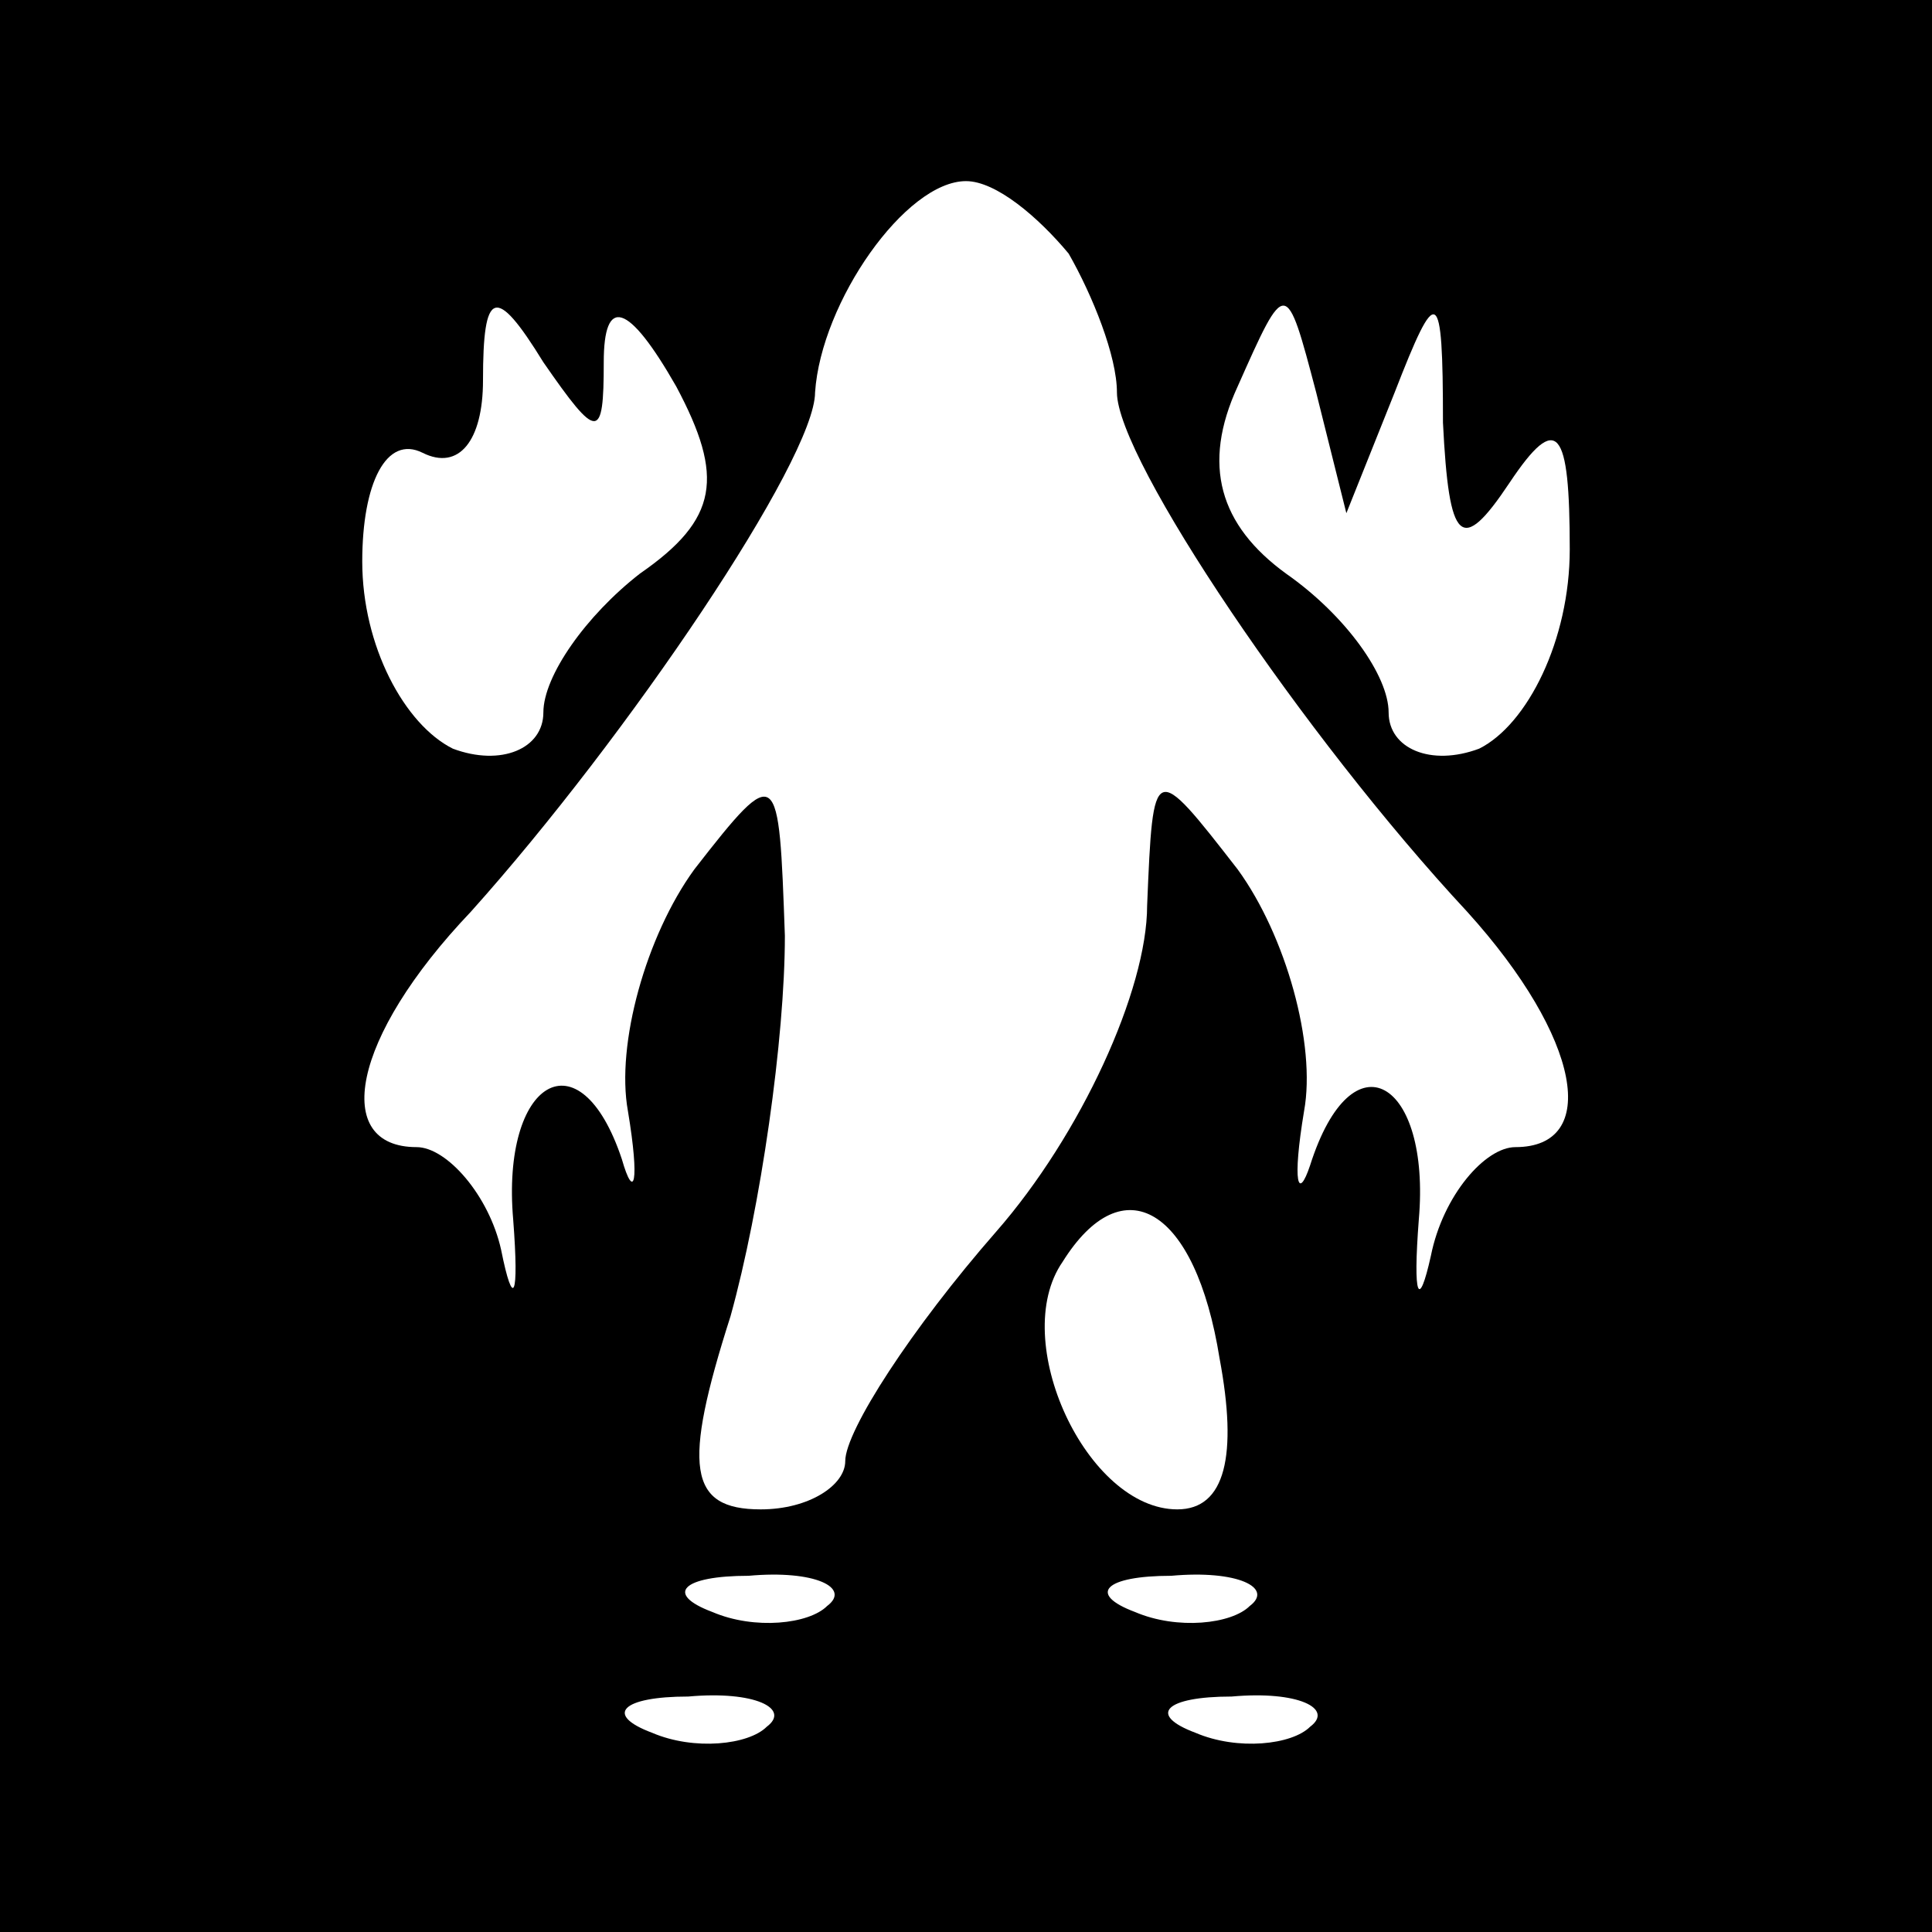 <?xml version="1.0" standalone="no"?>
<!DOCTYPE svg PUBLIC "-//W3C//DTD SVG 20010904//EN"
 "http://www.w3.org/TR/2001/REC-SVG-20010904/DTD/svg10.dtd">
<svg version="1.0" xmlns="http://www.w3.org/2000/svg"
 width="32pt" height="32pt" viewBox="0 0 32 32"
 preserveAspectRatio="xMidYMid meet">
<rect x="0" y="0" width="32" height="32" fill="#808080" stroke="none"/>
<g transform="translate(0,32) scale(0.1,-0.1)"
fill="#000000" stroke="none">
<path fill="#000000" stroke="none" d="M0 160 l0 -160 160 0 160 0 0 160 0
160 -160 0 -160 0 0 -160z"/>
<path fill="#ffffff" stroke="none" d="M177 278 c4 -7 8 -17 8 -23 0 -11 31
-57 58 -86 19 -21 22 -39 8 -39 -5 0 -12 -8 -14 -18 -2 -9 -3 -7 -2 6 2 23
-11 31 -18 9 -2 -6 -3 -3 -1 9 2 11 -3 29 -11 40 -14 18 -14 18 -15 -6 0 -14
-11 -38 -25 -54 -14 -16 -25 -33 -25 -38 0 -4 -6 -8 -14 -8 -12 0 -13 7 -5 32
5 18 9 46 9 63 -1 28 -1 29 -15 11 -8 -11 -13 -29 -11 -40 2 -12 1 -15 -1 -8
-7 21 -20 13 -18 -10 1 -13 0 -15 -2 -5 -2 9 -9 17 -14 17 -14 0 -11 18 9 39
26 29 57 75 57 86 1 15 15 35 25 35 5 0 12 -6 17 -12z"/>
<path fill="#ffffff" stroke="none" d="M100 260 c0 11 4 10 12 -4 8 -15 7 -22
-6 -31 -9 -7 -16 -17 -16 -23 0 -6 -7 -9 -15 -6 -8 4 -15 17 -15 31 0 13 4 21
10 18 6 -3 10 2 10 12 0 15 2 16 10 3 9 -13 10 -13 10 0z"/>
<path fill="#ffffff" stroke="none" d="M231 255 c7 18 8 18 8 -5 1 -20 3 -22
11 -10 8 12 10 9 10 -11 0 -15 -7 -29 -15 -33 -8 -3 -15 0 -15 6 0 6 -7 16
-17 23 -11 8 -14 18 -8 31 8 18 8 18 13 -1 l5 -20 8 20z"/>
<path fill="#ffffff" stroke="none" d="M202 95 c3 -16 1 -25 -7 -25 -15 0 -28
28 -19 41 10 16 22 9 26 -16z"/>
<path fill="#ffffff" stroke="none" d="M137 54 c-3 -3 -12 -4 -19 -1 -8 3 -5
6 6 6 11 1 17 -2 13 -5z"/>
<path fill="#ffffff" stroke="none" d="M207 54 c-3 -3 -12 -4 -19 -1 -8 3 -5
6 6 6 11 1 17 -2 13 -5z"/>
<path fill="#ffffff" stroke="none" d="M127 34 c-3 -3 -12 -4 -19 -1 -8 3 -5
6 6 6 11 1 17 -2 13 -5z"/>
<path fill="#ffffff" stroke="none" d="M217 34 c-3 -3 -12 -4 -19 -1 -8 3 -5
6 6 6 11 1 17 -2 13 -5z"/>
</g>
</svg>
